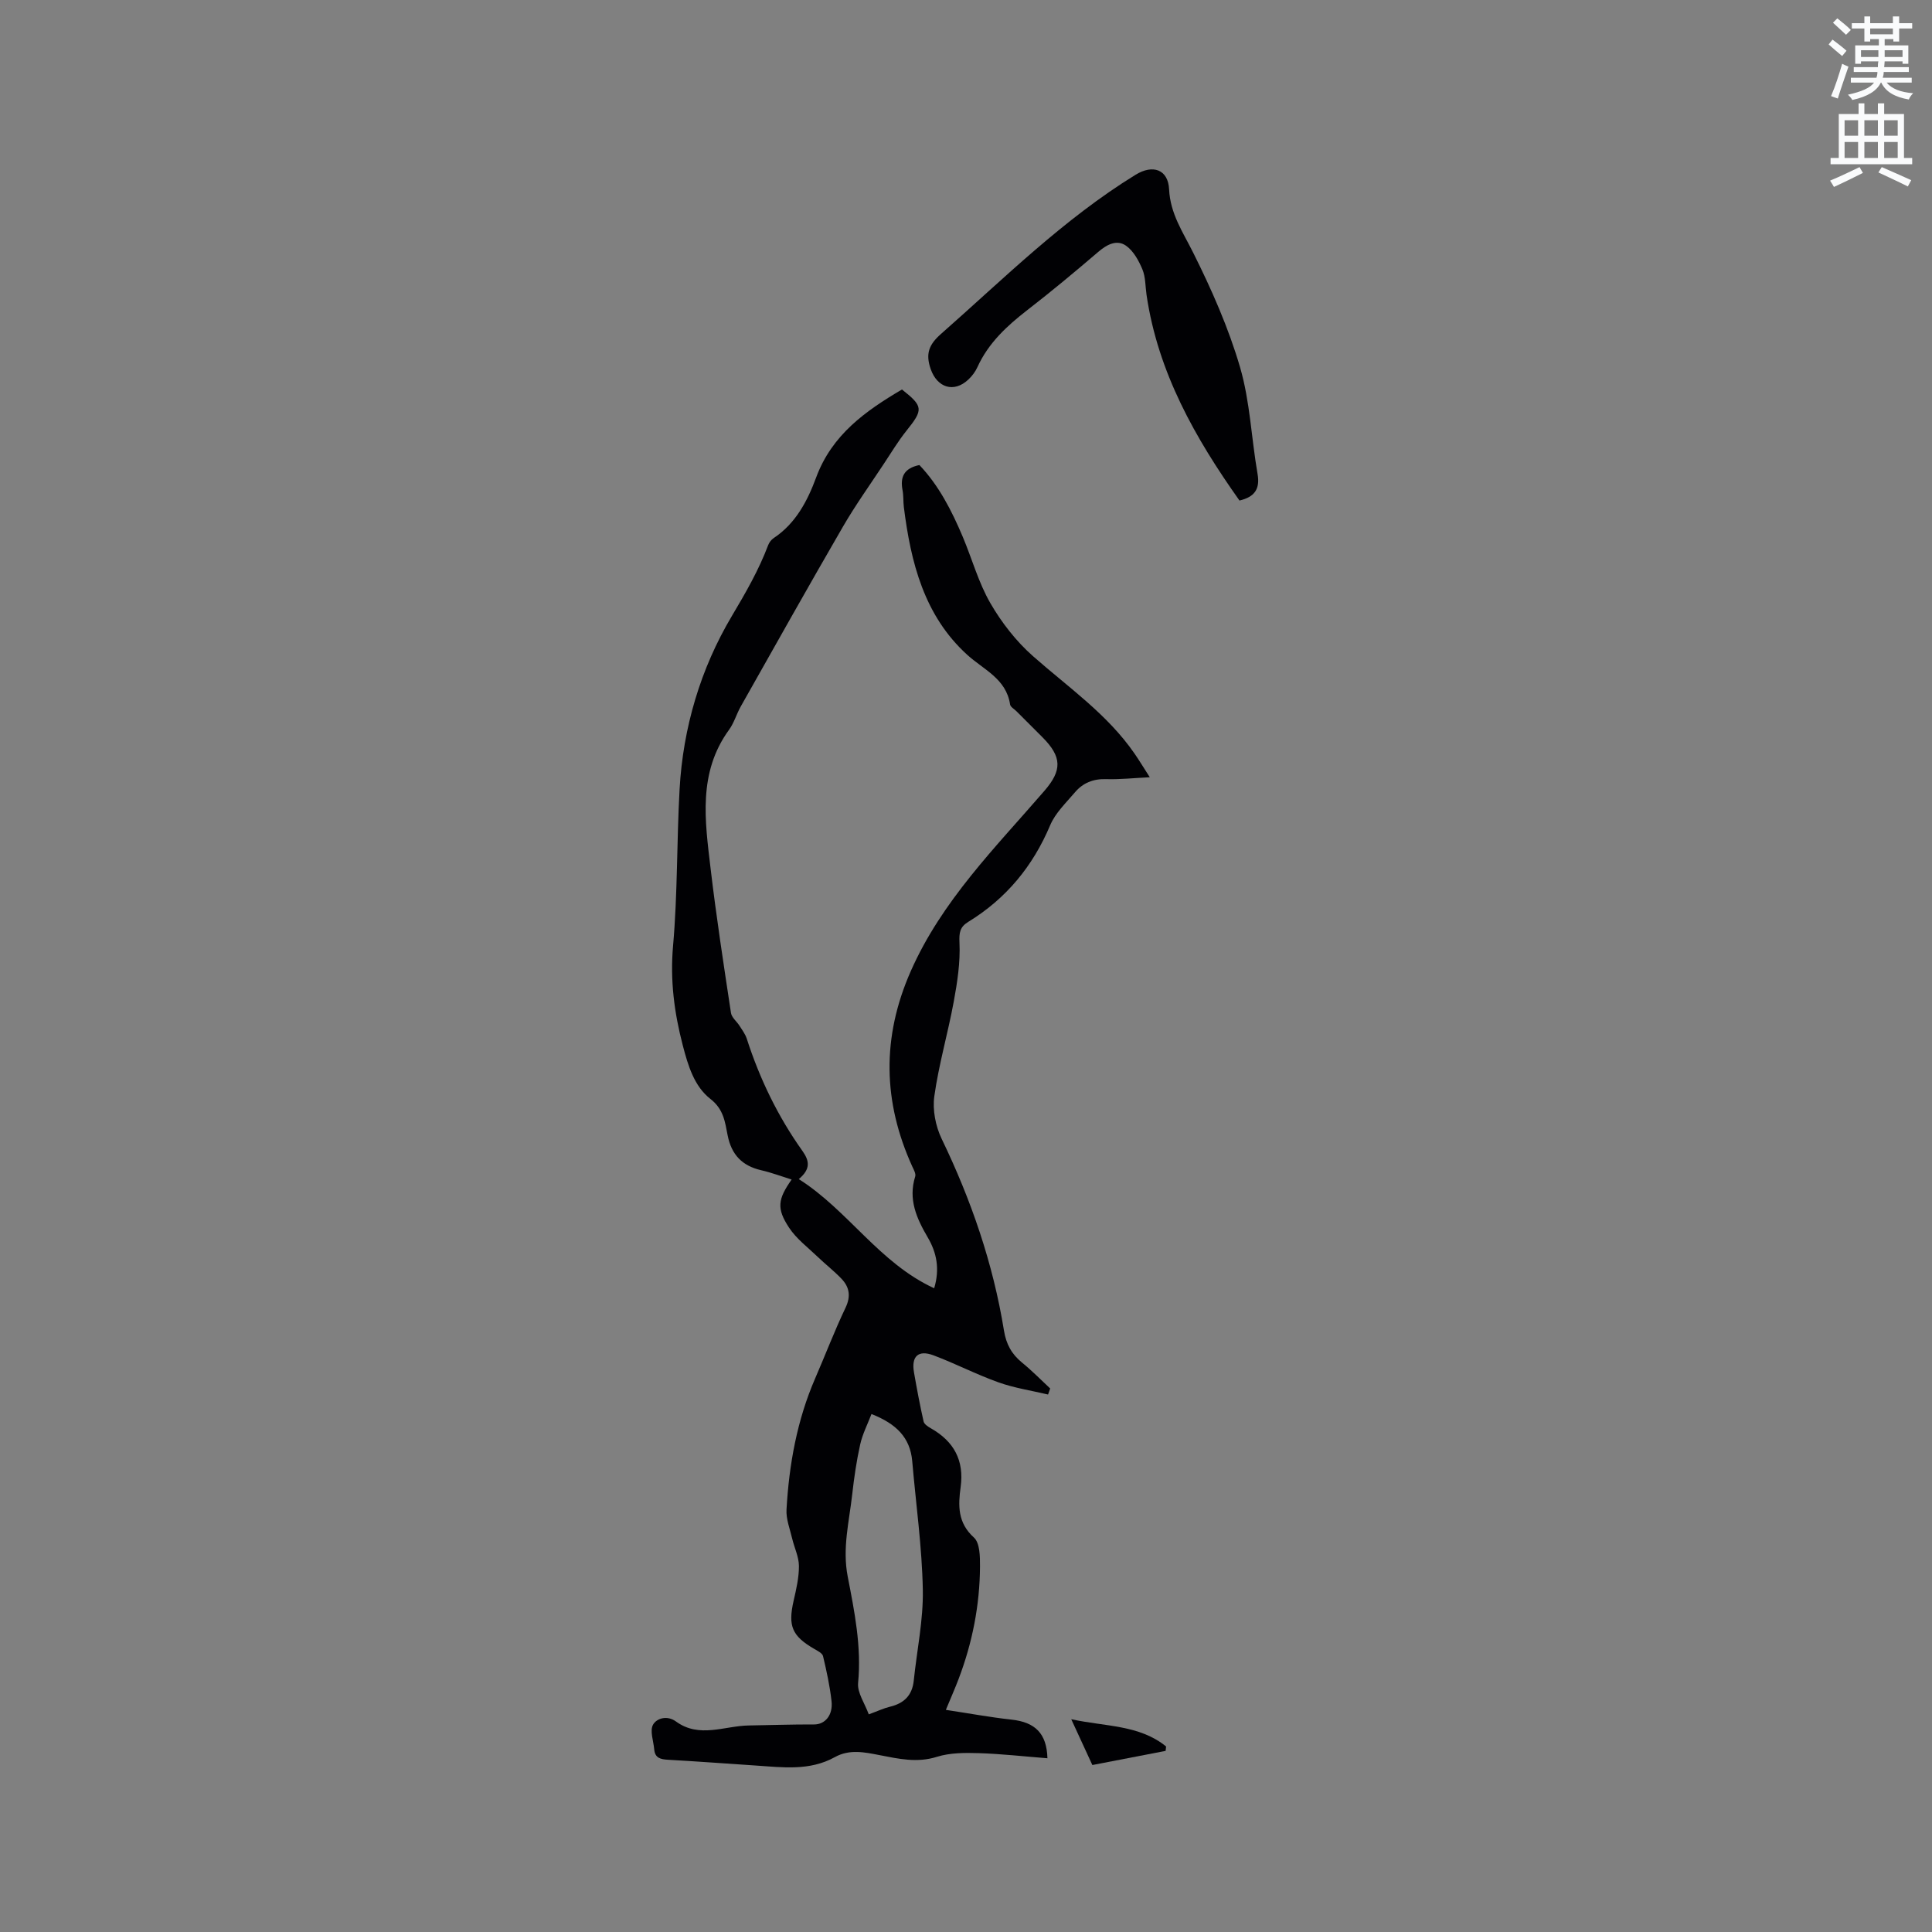<svg enable-background="new 0 0 400 400" viewBox="0 0 400 400" xmlns="http://www.w3.org/2000/svg"><rect x="0" y="0" width="400" height="400" fill="#808080" stroke="none"/><path d="m378.6 9.2.8-1c.9.7 1.9 1.4 2.9 2.3l-.9 1.1c-1.1-.9-2-1.7-2.8-2.4zm.5 10.7c.9-2.1 1.6-4.3 2.3-6.7.4.2.8.4 1.3.6-.7 2.1-1.5 4.3-2.2 6.6zm.4-15.2.9-.9c1 .8 2 1.6 2.8 2.4l-1 1c-1-.9-1.9-1.8-2.7-2.5zm12.5-1.3h1.2v1.4h2.7v1.1h-2.7v2.7h-1.2v-.5h-1.8v1.3h4.9v3.8h-1.2v-.5h-3.7c0 .4-.1.9-.1 1.2h5.1v1h-5.2c0 .5-.1.9-.2 1.2h6v1h-5.2c1.1 1.3 2.9 2 5.5 2.2-.4.4-.7.8-.9 1.3-2.9-.5-4.8-1.6-5.7-3.5h-.1c-.8 1.7-2.7 2.9-5.9 3.6-.2-.4-.6-.8-.9-1.1 2.8-.6 4.6-1.4 5.4-2.5h-4.8v-1h5.3c.1-.3.2-.7.2-1.2h-4.9v-1h5c0-.4 0-.8.1-1.2h-3.6v.5h-1.2v-3.8h4.9v-1.3h-1.8v.5h-1.2v-2.7h-2.6v-1.1h2.6v-1.4h1.2v1.4h4.7v-1.4zm-6.7 8.4h3.6c0-.4 0-.9 0-1.4h-3.6zm1.9-4.7h4.7v-1.2h-4.7zm6.7 3.3h-3.7v1.4h3.7z" fill="#fafbfc"/><path d="m384.7 21.4h1.3v2.2h2.8v-2.2h1.3v2.2h4.1v9.1h1.7v1.3h-16.9v-1.3h1.7v-9.1h4.1v-2.2zm.3 13.2.7 1.2c-1.8.9-3.8 1.9-6 2.9-.2-.4-.5-.8-.8-1.3 2.4-1 4.4-2 6.1-2.8zm-3.1-6.5h2.8v-3.2h-2.8zm0 4.6h2.8v-3.3h-2.8zm4.1-4.6h2.8v-3.2h-2.8zm0 4.6h2.8v-3.3h-2.8zm3.6 1.9c2.1.9 4.1 1.8 6.1 2.7l-.7 1.3c-2.2-1.1-4.2-2-6.1-2.9zm3.3-9.7h-2.8v3.2h2.8zm-2.8 7.8h2.8v-3.3h-2.8z" fill="#fafbfc"/><g fill="#010104"><path d="m216.99 288.72c-3.42-.81-6.95-1.34-10.24-2.51-4.58-1.63-8.92-3.89-13.47-5.6-3.16-1.19-4.63.2-4.05 3.52.59 3.4 1.23 6.8 1.99 10.17.13.57.92 1.08 1.52 1.42 4.75 2.7 6.91 6.63 6.15 12.16-.52 3.8-.65 7.38 2.75 10.45 1.24 1.12 1.27 3.95 1.26 6-.05 8.01-1.58 15.78-4.43 23.28-.71 1.88-1.53 3.72-2.64 6.4 4.72.71 9.14 1.53 13.6 2.02 4.88.53 7.29 2.86 7.43 8-4.75-.37-9.47-.91-14.2-1.06-2.9-.09-5.97-.09-8.68.76-4.12 1.3-7.95.41-11.88-.35-3.13-.61-6.22-1.27-9.25.41-5.23 2.91-10.86 2.11-16.44 1.74-6.03-.4-12.05-.85-18.08-1.19-1.55-.09-2.73-.34-2.88-2.15-.15-1.74-.95-3.86-.24-5.12.74-1.3 2.88-2.01 4.75-.65 4.83 3.52 10.03.9 15.07.82 4.51-.07 9.02-.23 13.52-.21 2.23.01 3.94-1.87 3.61-4.84-.35-3.13-1.03-6.24-1.76-9.31-.15-.61-1.15-1.1-1.83-1.5-4.61-2.67-5.45-4.75-4.26-9.96.54-2.36 1.11-4.79 1.1-7.19-.01-1.89-.94-3.76-1.39-5.65-.47-2.01-1.3-4.07-1.18-6.06.53-9.35 2.18-18.5 5.94-27.16 2.11-4.86 3.99-9.81 6.27-14.59 1.15-2.4.82-4.3-.85-6.04-1.53-1.6-3.29-2.96-4.89-4.5-2.04-1.96-4.41-3.73-5.94-6.05-2.63-3.99-2.33-5.9.53-9.97-2.15-.67-4.18-1.44-6.28-1.92-3.95-.91-6.17-3.19-6.97-7.23-.54-2.72-.8-5.39-3.57-7.54-3.33-2.6-4.61-6.83-5.71-11.05-1.78-6.82-2.65-13.51-2.02-20.65.95-10.75.75-21.6 1.35-32.39.71-12.8 4.36-25.02 10.81-35.87 2.86-4.81 5.57-9.5 7.53-14.69.21-.56.65-1.14 1.15-1.47 4.58-3.04 7.01-7.74 8.79-12.56 3.27-8.83 10.19-13.74 17.76-18.2 4.44 3.5 4.45 4.16.9 8.58-1.71 2.14-3.13 4.52-4.65 6.81-2.85 4.32-5.87 8.53-8.46 13-7.16 12.35-14.14 24.8-21.16 37.23-.88 1.56-1.38 3.38-2.42 4.82-6.49 8.91-4.99 18.88-3.83 28.73 1.18 9.99 2.71 19.95 4.22 29.9.14.95 1.19 1.76 1.77 2.67.55.86 1.19 1.72 1.5 2.67 2.68 8.32 6.45 16.11 11.52 23.23 1.45 2.05 1.76 3.74-.75 5.84 10.26 6.5 16.62 17.34 28.03 22.6 1.22-4.07.48-7.43-1.32-10.51-2.32-3.95-4.09-7.9-2.61-12.62.18-.57-.28-1.39-.58-2.03-6.13-13.44-6.36-26.81-.35-40.46 6.43-14.59 17.52-25.6 27.67-37.35 3.71-4.29 3.66-7.04-.4-11.12-1.8-1.8-3.6-3.6-5.4-5.4-.45-.45-1.21-.86-1.29-1.37-.81-5.37-5.47-7.18-8.91-10.32-8.89-8.09-11.66-19.12-13.09-30.57-.14-1.16-.05-2.35-.27-3.49-.51-2.7.27-4.53 3.49-5.2 3.99 4.18 6.67 9.4 8.97 14.84 1.93 4.58 3.26 9.49 5.72 13.75 2.33 4.03 5.35 7.91 8.83 10.98 7.3 6.45 15.4 12.01 21.03 20.18.99 1.44 1.9 2.94 3.15 4.89-3.41.17-6.25.48-9.07.39-2.66-.08-4.78.79-6.43 2.74-1.84 2.17-4.05 4.26-5.12 6.8-3.59 8.51-9.12 15.21-16.96 20.01-1.73 1.06-1.92 2.21-1.82 4.33.19 4.05-.45 8.19-1.19 12.21-1.21 6.55-3.1 12.99-4.02 19.57-.4 2.84.27 6.22 1.53 8.83 6.11 12.66 10.64 25.8 12.89 39.68.46 2.84 1.6 4.88 3.75 6.64 2.04 1.66 3.89 3.55 5.82 5.35-.15.41-.29.83-.44 1.25zm-37.12 66.22c1.88-.69 3.12-1.28 4.42-1.59 2.89-.7 4.57-2.35 4.89-5.37.65-6.29 2-12.58 1.88-18.86-.17-8.87-1.43-17.71-2.19-26.57-.42-4.93-3.32-7.78-8.44-9.79-.83 2.16-1.87 4.18-2.34 6.31-.76 3.4-1.26 6.87-1.65 10.34-.63 5.64-2.07 11.15-.93 17 1.4 7.23 2.88 14.5 2.15 22.03-.19 2.03 1.39 4.23 2.21 6.5z"/><path d="m256.62 103.63c-9.14-12.89-16.88-26.5-19.24-42.57-.26-1.78-.19-3.69-.86-5.3-.76-1.81-1.85-3.81-3.39-4.89-1.89-1.32-3.92-.28-5.71 1.25-4.83 4.13-9.72 8.21-14.75 12.1-4.23 3.28-8.05 6.82-10.31 11.8-.43.94-1.1 1.84-1.86 2.55-3.01 2.84-6.46 1.68-7.8-2.13-1.12-3.18-.39-5.09 2.12-7.3 13.04-11.48 25.37-23.78 40.29-32.96 3.55-2.18 6.74-1.14 6.94 3.03.24 5.05 2.85 8.82 4.98 13.09 3.81 7.62 7.31 15.54 9.7 23.7 2.08 7.11 2.35 14.74 3.63 22.1.56 3.17-.63 4.8-3.74 5.53z"/><path d="m226.16 365.43c-1.44-3.12-2.75-5.96-4.37-9.48 7.14 1.54 14.12 1.15 19.64 5.64-.03.3-.07.61-.1.91-4.94.95-9.88 1.9-15.17 2.93z"/></g></svg>